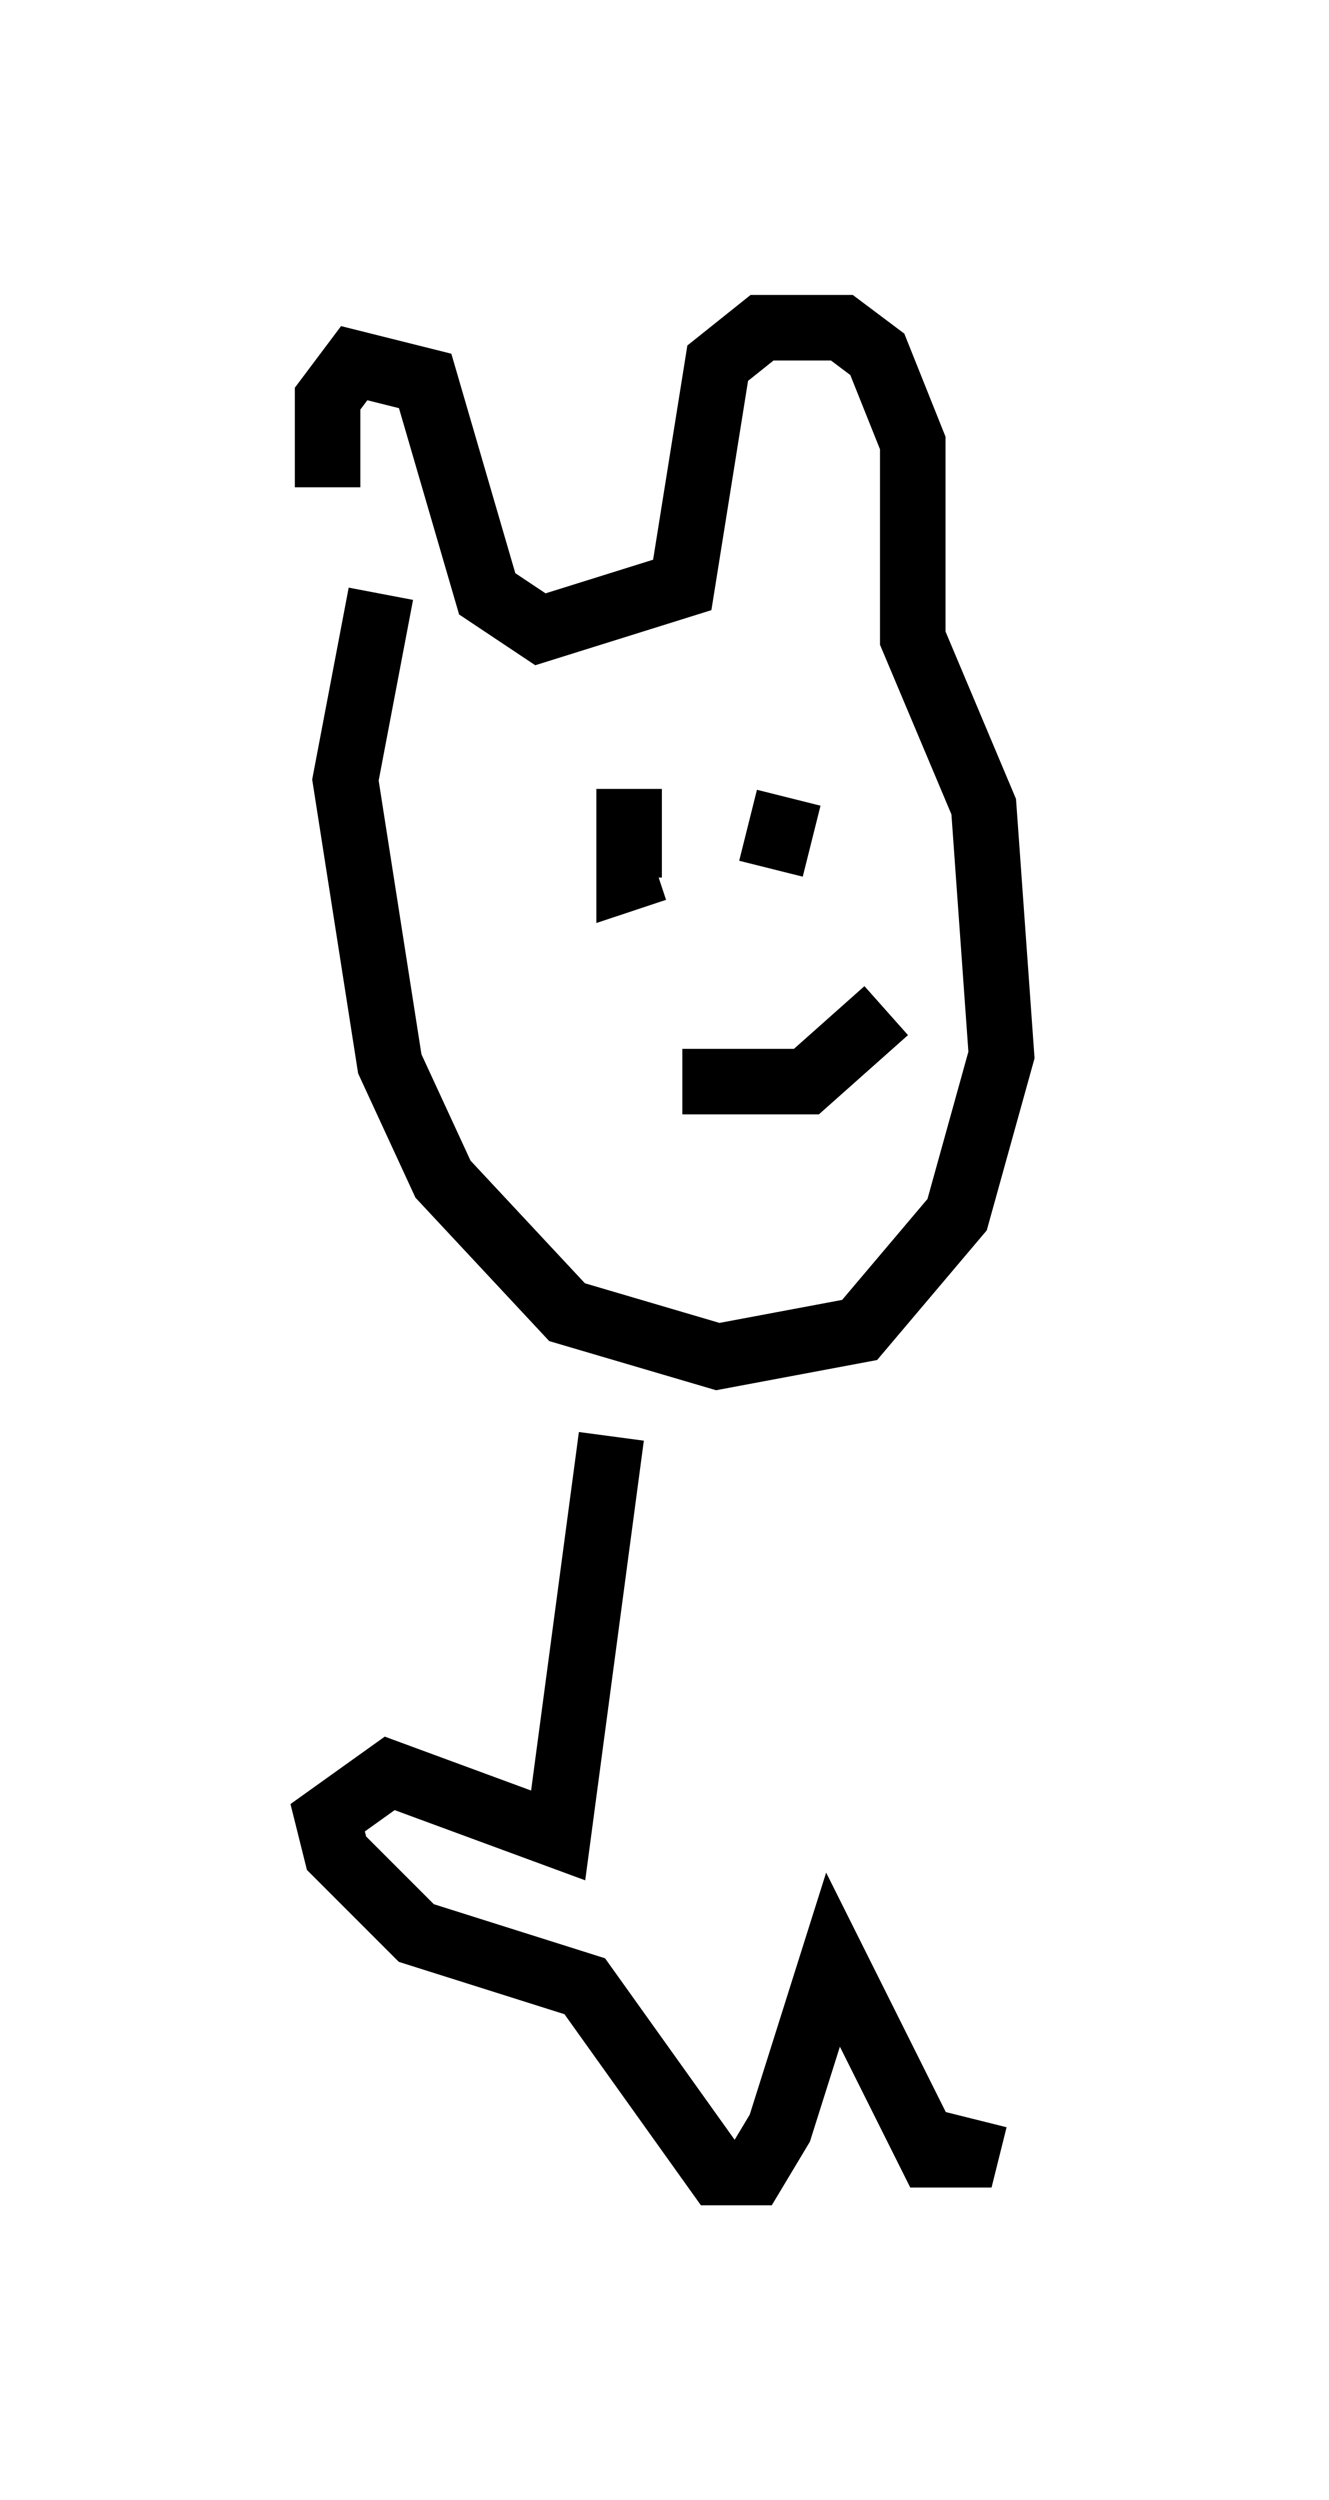 <?xml version="1.0" encoding="utf-8" ?>
<svg baseProfile="full" height="38.146" version="1.1" width="20.284" xmlns="http://www.w3.org/2000/svg" xmlns:ev="http://www.w3.org/2001/xml-events" xmlns:xlink="http://www.w3.org/1999/xlink"><defs /><rect fill="white" height="38.146" width="20.284" x="0" y="0" /><path d="M6.083, 10.277 m-1.083, -2.842 l0.0, -1.353 0.406, -0.541 l1.083, 0.271 0.947, 3.248 l0.812, 0.541 2.165, -0.677 l0.541, -3.383 0.677, -0.541 l1.218, 0.0 0.541, 0.406 l0.541, 1.353 0.0, 2.977 l1.083, 2.571 0.271, 3.789 l-0.677, 2.436 -1.488, 1.759 l-2.165, 0.406 -2.3, -0.677 l-1.894, -2.03 -0.812, -1.759 l-0.677, -4.33 0.541, -2.842 m3.789, 2.977 l0.0, 1.353 0.406, -0.135 m2.03, -1.083 l-0.271, 1.083 m-1.353, 3.248 l1.894, 0.0 1.218, -1.083 m-4.195, 6.495 l-0.812, 6.089 -2.571, -0.947 l-0.947, 0.677 0.135, 0.541 l1.218, 1.218 2.571, 0.812 l2.03, 2.842 0.541, 0.0 l0.406, -0.677 0.812, -2.571 l1.488, 2.977 0.541, 0.0 l0.135, -0.541 " fill="none" stroke="black" stroke-width="1" /></svg>